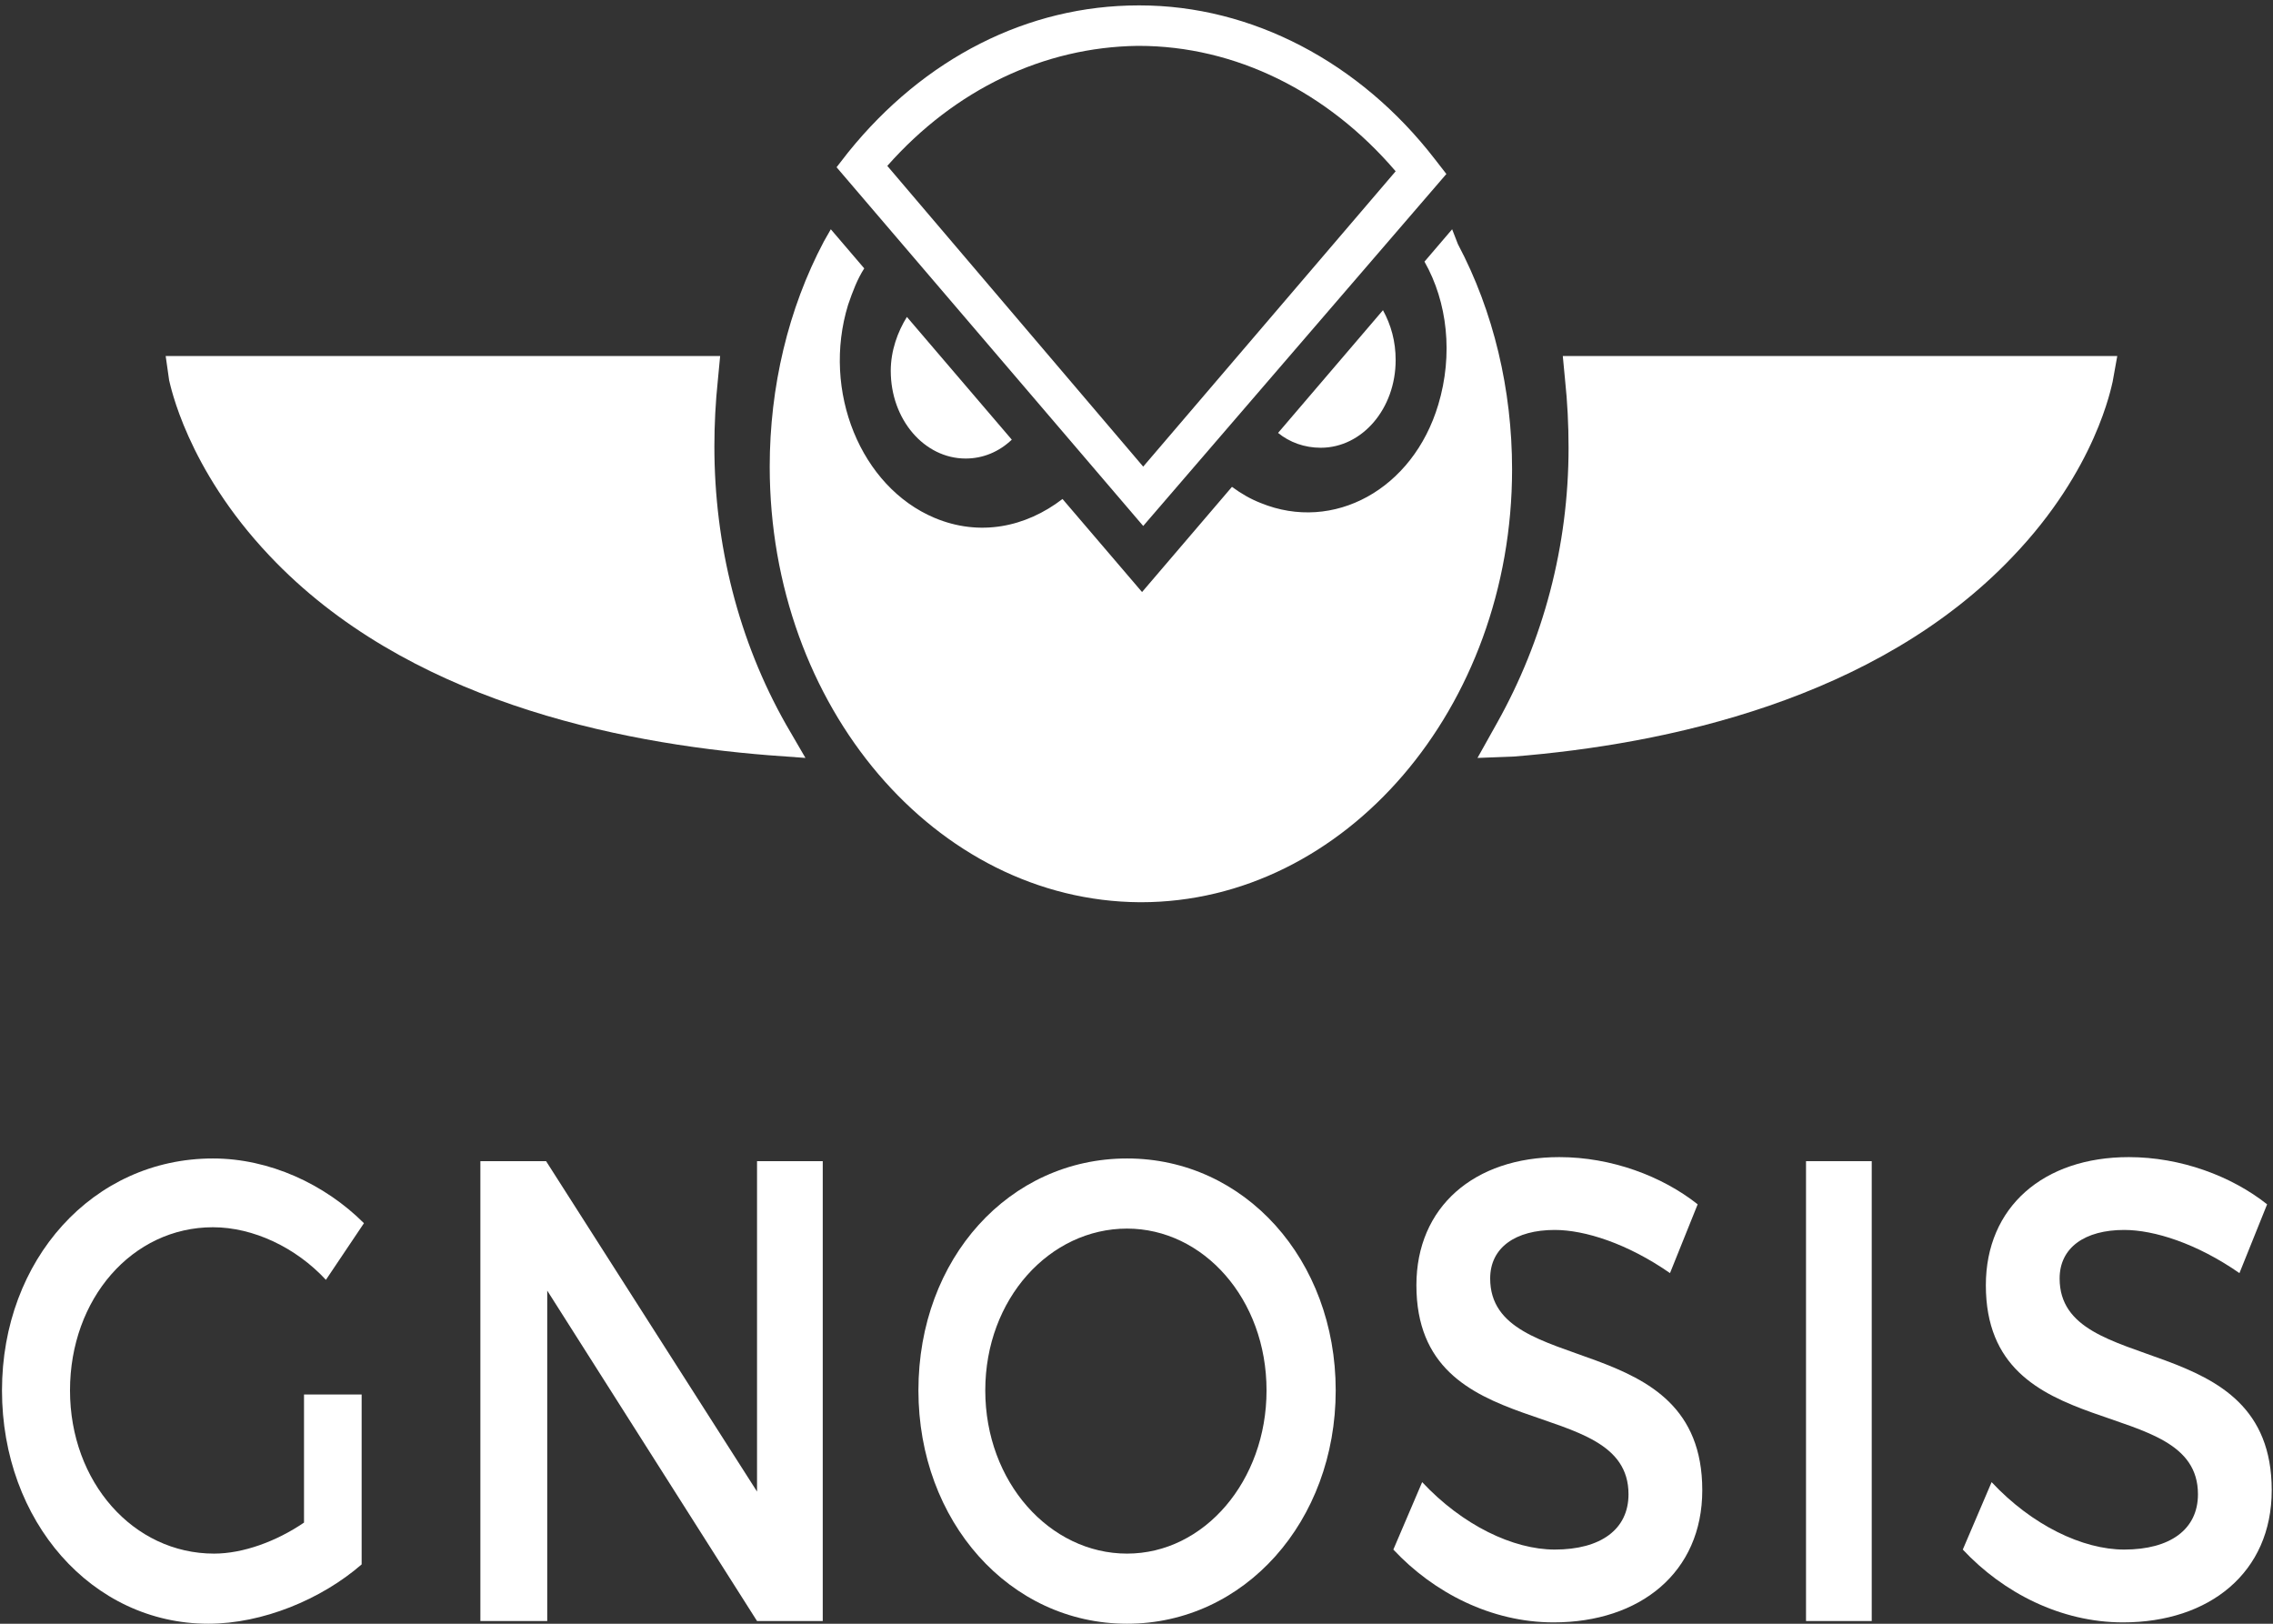 <?xml version="1.0" encoding="UTF-8" standalone="no"?>
<svg
   xmlns:dc="http://purl.org/dc/elements/1.1/"
   xmlns:cc="http://creativecommons.org/ns#"
   xmlns:rdf="http://www.w3.org/1999/02/22-rdf-syntax-ns#"
   xmlns:svg="http://www.w3.org/2000/svg"
   xmlns="http://www.w3.org/2000/svg"
   xml:space="preserve"
   style="enable-background:new 0 0 252 180;"
   viewBox="0 0 252 180"
   y="0px"
   x="0px"
   id="Layer_1"
   version="1.1"><rect x="0" y="0" width="252" height="180" fill="#333333" stroke="none"/><defs
   id="defs47" />
<style
   id="style2"
   type="text/css">
	.st0{fill:#FFFFFF;}
</style>
<g
   transform="matrix(1.278,0,0,1.495,-34.924,-44.251)"
   id="g42">
	<g
   id="g16">
		<path
   style="fill:#FFFFFF"
   id="path4"
   d="m 58.7,133 v 12.6 c -3.5,2.6 -8.6,4.4 -13.3,4.4 -10.1,0 -17.9,-7.6 -17.9,-17.3 0,-9.7 7.9,-17.2 18.3,-17.2 4.9,0 9.7,1.9 13.1,4.8 l -3.3,4.2 c -2.6,-2.4 -6.3,-3.9 -9.8,-3.9 -7,0 -12.4,5.3 -12.4,12.1 0,6.8 5.5,12.1 12.5,12.1 2.5,0 5.4,-0.9 7.8,-2.3 V 133 Z"
   class="st0" />
		<path
   style="fill:#FFFFFF"
   id="path6"
   d="M 93,149.8 74.8,125.3 v 24.5 H 69 v -34.1 h 5.7 L 93,140.2 v -24.5 h 5.7 v 34.1 H 93 Z"
   class="st0" />
		<path
   style="fill:#FFFFFF"
   id="path8"
   d="m 143.2,132.7 c 0,9.7 -7.9,17.3 -18.1,17.3 -10.2,0 -18.1,-7.6 -18.1,-17.3 0,-9.8 7.9,-17.2 18.1,-17.2 10.2,0 18.1,7.5 18.1,17.2 z m -30.4,0 c 0,6.8 5.6,12.1 12.3,12.1 6.7,0 12.1,-5.4 12.1,-12.1 0,-6.8 -5.5,-12 -12.1,-12 -6.7,0 -12.3,5.2 -12.3,12 z"
   class="st0" />
		<path
   style="fill:#FFFFFF"
   id="path10"
   d="m 174.6,118.9 -2.4,5.1 c -3.7,-2.2 -7.4,-3.2 -10,-3.2 -3.4,0 -5.6,1.3 -5.6,3.6 0,7.5 18.4,3.5 18.4,15.7 0,6.1 -5.4,9.8 -12.9,9.8 -5.4,0 -10.4,-2.2 -13.9,-5.4 l 2.5,-5 c 3.5,3.2 7.9,5 11.5,5 4,0 6.4,-1.5 6.4,-4.1 0,-7.6 -18.4,-3.4 -18.4,-15.5 0,-5.8 5,-9.5 12.4,-9.5 4.5,0 8.9,1.4 12,3.5 z"
   class="st0" />
		<path
   style="fill:#FFFFFF"
   id="path12"
   d="m 184,149.8 v -34.1 h 5.7 v 34.1 z"
   class="st0" />
		<path
   style="fill:#FFFFFF"
   id="path14"
   d="m 224,118.9 -2.4,5.1 c -3.7,-2.2 -7.4,-3.2 -10,-3.2 -3.4,0 -5.6,1.3 -5.6,3.6 0,7.5 18.4,3.5 18.4,15.7 0,6.1 -5.4,9.8 -12.9,9.8 -5.4,0 -10.4,-2.2 -13.9,-5.4 l 2.5,-5 c 3.5,3.2 7.9,5 11.5,5 4,0 6.4,-1.5 6.4,-4.1 0,-7.6 -18.4,-3.4 -18.4,-15.5 0,-5.8 5,-9.5 12.4,-9.5 4.5,0 8.9,1.4 12,3.5 z"
   class="st0" />
	</g>
	<g
   id="g40">
		<path
   style="fill:#FFFFFF"
   id="path18"
   d="m 153.3,46.6 -2.4,2.4 c 2,3 2.5,6.9 1.2,10.6 -2.2,6.3 -9.1,9.5 -15.4,7.3 -0.9,-0.3 -1.7,-0.7 -2.5,-1.2 l -7.8,7.8 -6.9,-6.9 c -3.2,2.1 -7.2,2.8 -11.1,1.4 -6.4,-2.3 -9.8,-9.4 -7.5,-15.8 0.4,-1 0.8,-1.9 1.4,-2.7 l -2.9,-2.9 -0.6,0.9 c -3.1,5 -4.7,10.8 -4.7,16.7 0,17.8 14.4,32.2 32.1,32.3 h 0.1 c 17.7,0 32.2,-14.4 32.2,-32.1 0,-5.9 -1.6,-11.7 -4.7,-16.7 z"
   class="st0" />
		<path
   style="fill:#FFFFFF"
   id="path20"
   d="m 106,53.1 c -0.8,1.1 -1.4,2.5 -1.4,4 0,3.6 2.9,6.5 6.5,6.5 1.5,0 2.9,-0.5 4,-1.4 z"
   class="st0" />
		<g
   id="g24">
			<path
   style="fill:#FFFFFF"
   id="path22"
   d="m 138.2,61.7 c 1,0.7 2.3,1.1 3.7,1.1 3.6,0 6.5,-2.9 6.5,-6.5 0,-1.4 -0.4,-2.6 -1.1,-3.7 z"
   class="st0" />
		</g>
		<g
   id="g28">
			<path
   style="fill:#FFFFFF"
   id="path26"
   d="M 126.5,68.6 99.9,42 l 1,-1.1 c 6.6,-7 15.6,-10.9 25.2,-10.9 h 0.1 c 9.7,0 19.1,4.2 25.6,11.4 l 1,1.1 z M 104.3,41.9 126.5,64.2 148.4,42.3 C 142.5,36.4 134.5,33 126.1,33 H 126 c -8.1,0.1 -15.8,3.2 -21.7,8.9 z"
   class="st0" />
		</g>
		<g
   id="g38">
			<g
   id="g32">
				<path
   style="fill:#FFFFFF"
   id="path30"
   d="M 97.2,85.8 94,85.6 C 80.8,84.7 62.5,81.5 50.7,70.8 43.5,64.3 42.1,58.1 42,57.8 L 41.7,56 h 48.1 l -0.2,1.8 c -0.2,1.6 -0.3,3.3 -0.3,4.9 0,7.3 2.1,14.4 6.2,20.6 z"
   class="st0" />
			</g>
			<g
   id="g36">
				<path
   style="fill:#FFFFFF"
   id="path34"
   d="m 155.5,85.8 1.7,-2.6 c 4,-6.1 6.2,-13.1 6.2,-20.4 0,-1.7 -0.1,-3.4 -0.3,-5 L 162.9,56 H 211 l -0.4,1.9 c -0.1,0.3 -1.4,6.5 -8.7,13 -11.8,10.6 -30.1,13.9 -43.3,14.8 z"
   class="st0" />
			</g>
		</g>
	</g>
</g>
</svg>
